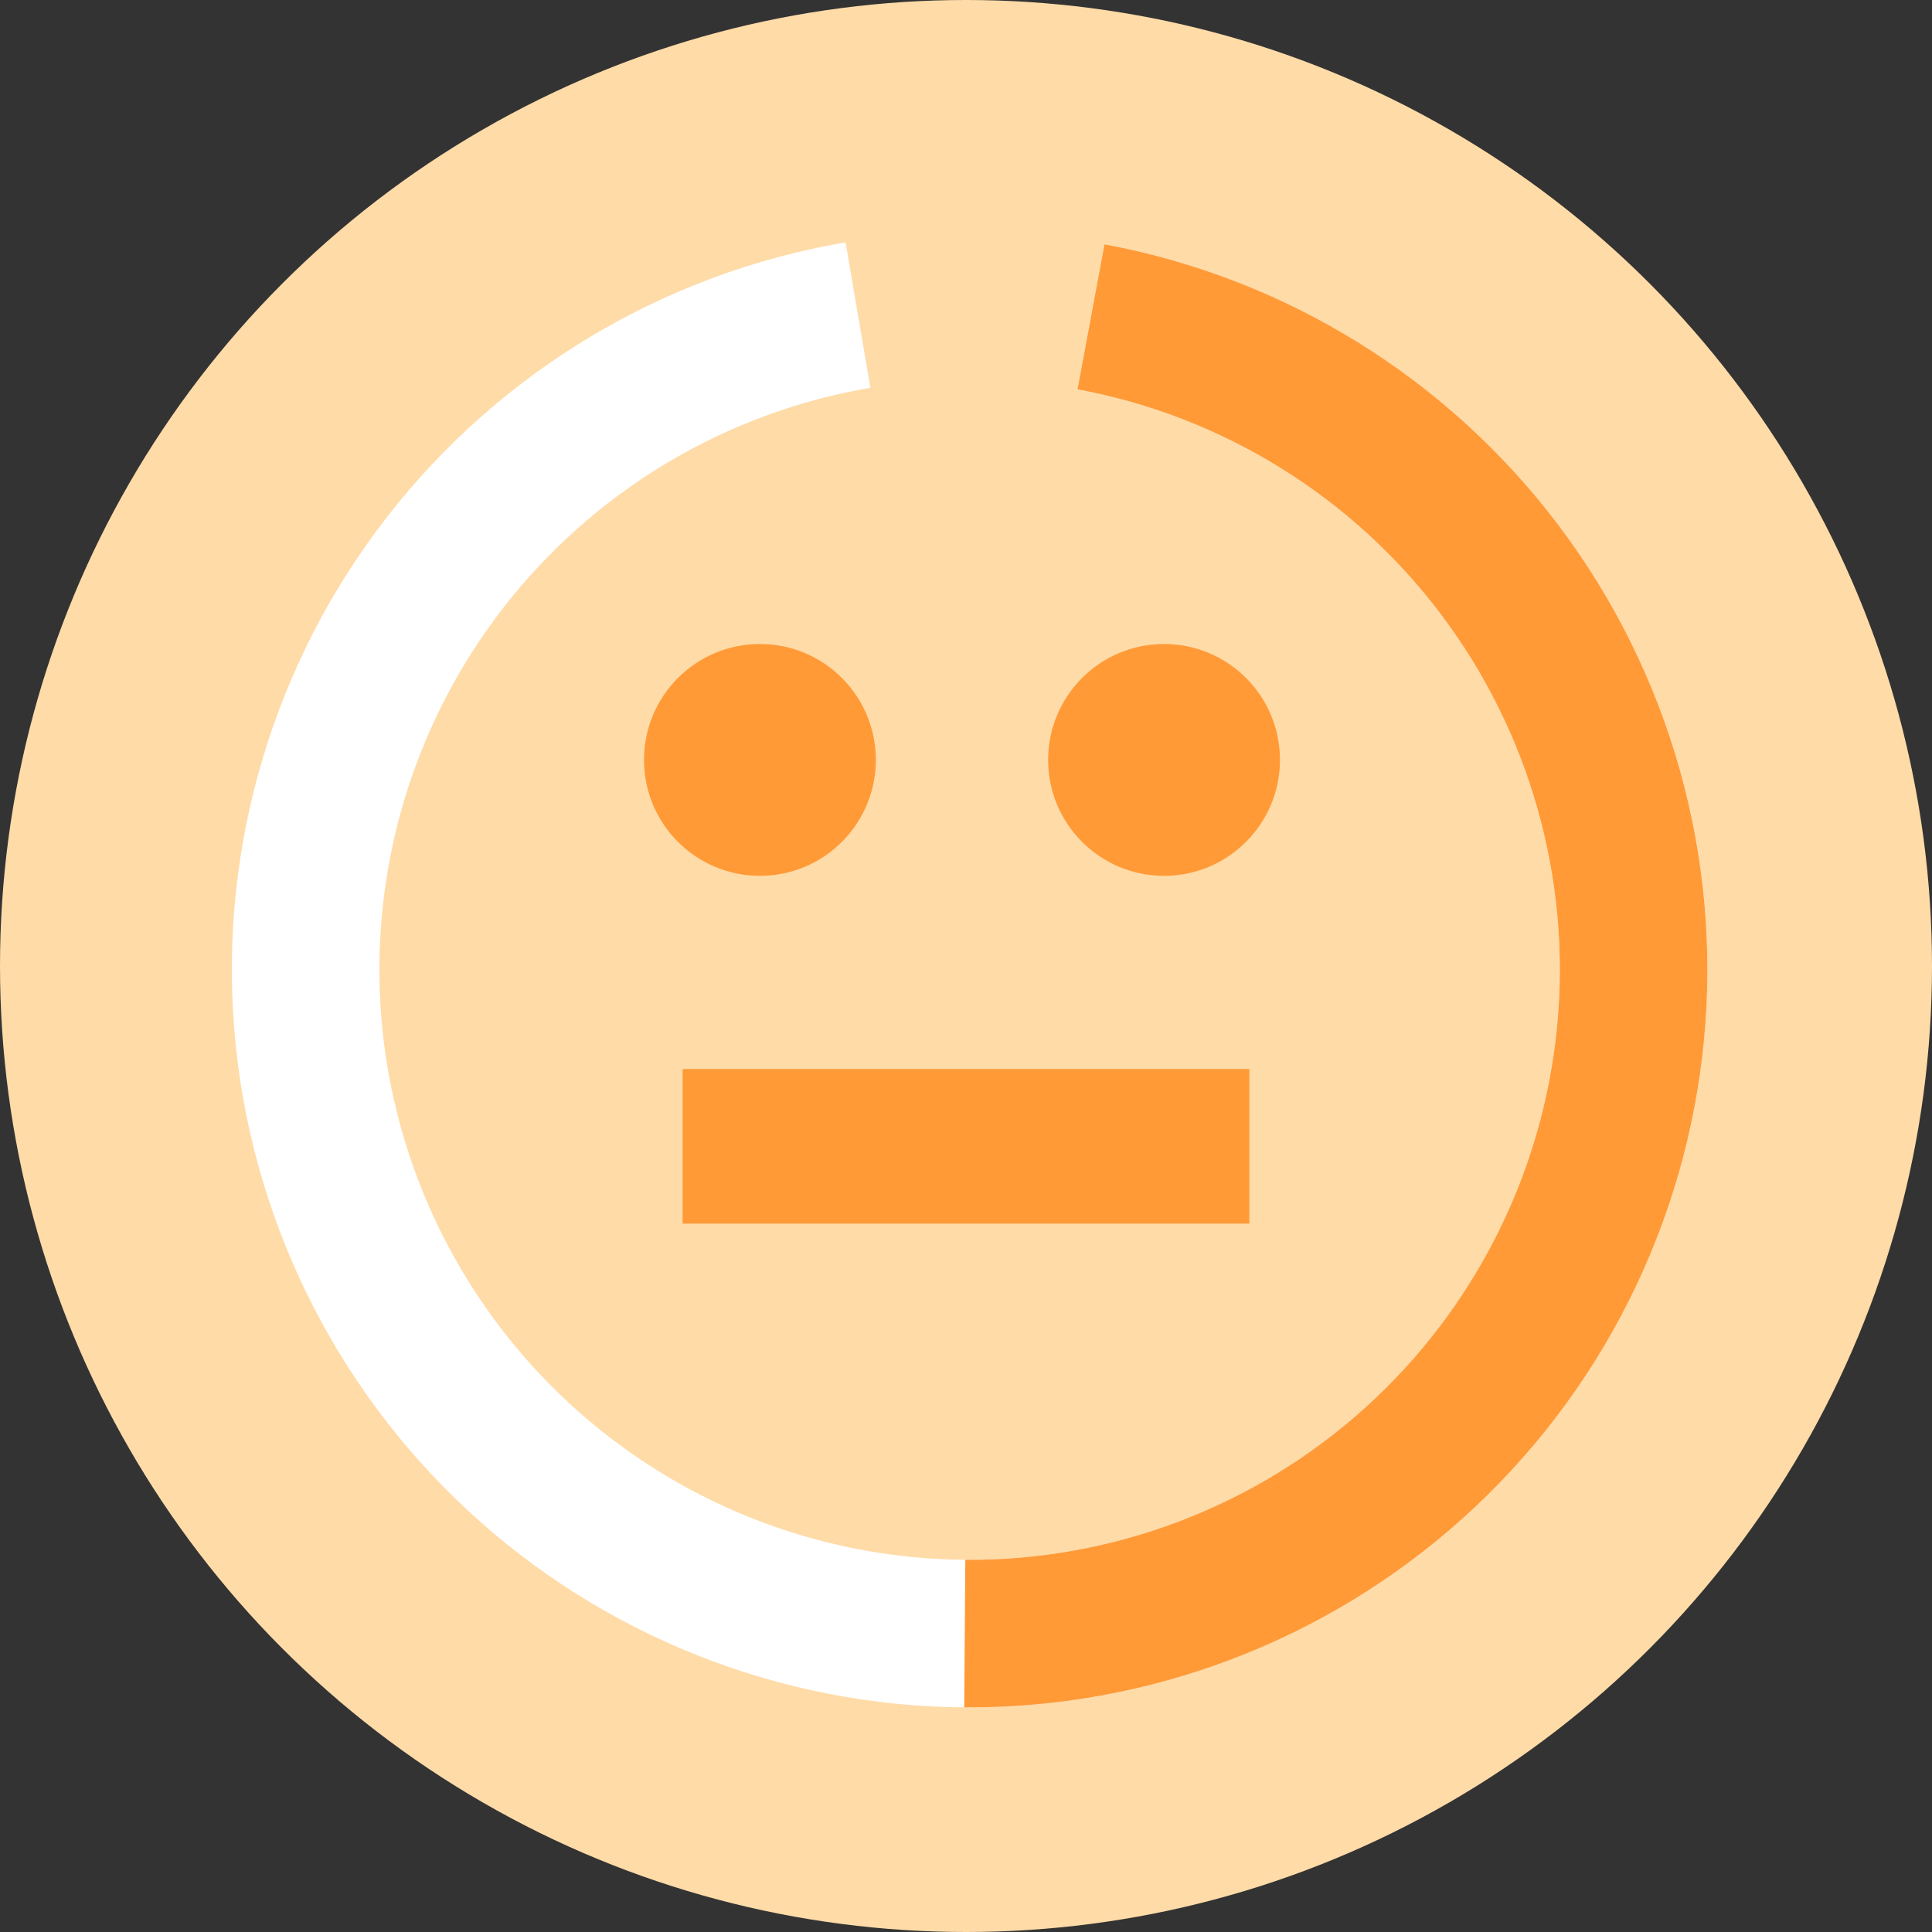 <svg width="96" height="96" viewBox="0 0 96 96" fill="none" xmlns="http://www.w3.org/2000/svg">
<rect x="0" y="0" width="96" height="96" fill="#333333" stroke="none"/>
<circle cx="48" cy="48" r="48" fill="#FFDBA8"/>
<circle cx="37.76" cy="37.76" r="5.76" transform="rotate(180 37.76 37.76)" fill="#FF9A37"/>
<rect x="33.92" y="53.12" width="28.16" height="7.68" fill="#FF9A37"/>
<circle cx="57.841" cy="37.76" r="5.76" transform="rotate(180 57.841 37.76)" fill="#FF9A37"/>
<path d="M54.885 12.138C63.894 13.815 71.949 18.804 77.462 26.124C82.975 33.443 85.547 42.562 84.671 51.684C83.795 60.805 79.535 69.268 72.73 75.405C65.924 81.541 57.067 84.907 47.904 84.838C38.741 84.769 29.935 81.271 23.223 75.033C16.511 68.794 12.378 60.269 11.639 51.135C10.901 42.001 13.609 32.922 19.232 25.686C24.855 18.45 32.983 13.582 42.016 12.042L43.249 19.269C36.022 20.502 29.52 24.396 25.021 30.185C20.523 35.973 18.356 43.237 18.947 50.544C19.538 57.851 22.845 64.671 28.214 69.662C33.584 74.653 40.629 77.451 47.959 77.506C55.29 77.561 62.375 74.869 67.82 69.96C73.264 65.05 76.672 58.28 77.373 50.983C78.074 43.685 76.016 36.39 71.606 30.535C67.195 24.679 60.751 20.688 53.544 19.347L54.885 12.138Z" fill="white"/>
<path d="M54.881 12.138C63.89 13.813 71.945 18.801 77.459 26.119C82.973 33.438 85.546 42.556 84.672 51.677C83.797 60.798 79.539 69.262 72.735 75.4C65.931 81.537 57.076 84.905 47.913 84.838L47.966 77.506C55.296 77.559 62.381 74.866 67.824 69.956C73.267 65.045 76.674 58.275 77.373 50.977C78.073 43.68 76.014 36.386 71.603 30.531C67.192 24.676 60.748 20.686 53.541 19.346L54.881 12.138Z" fill="#FF9A37"/>
</svg>
